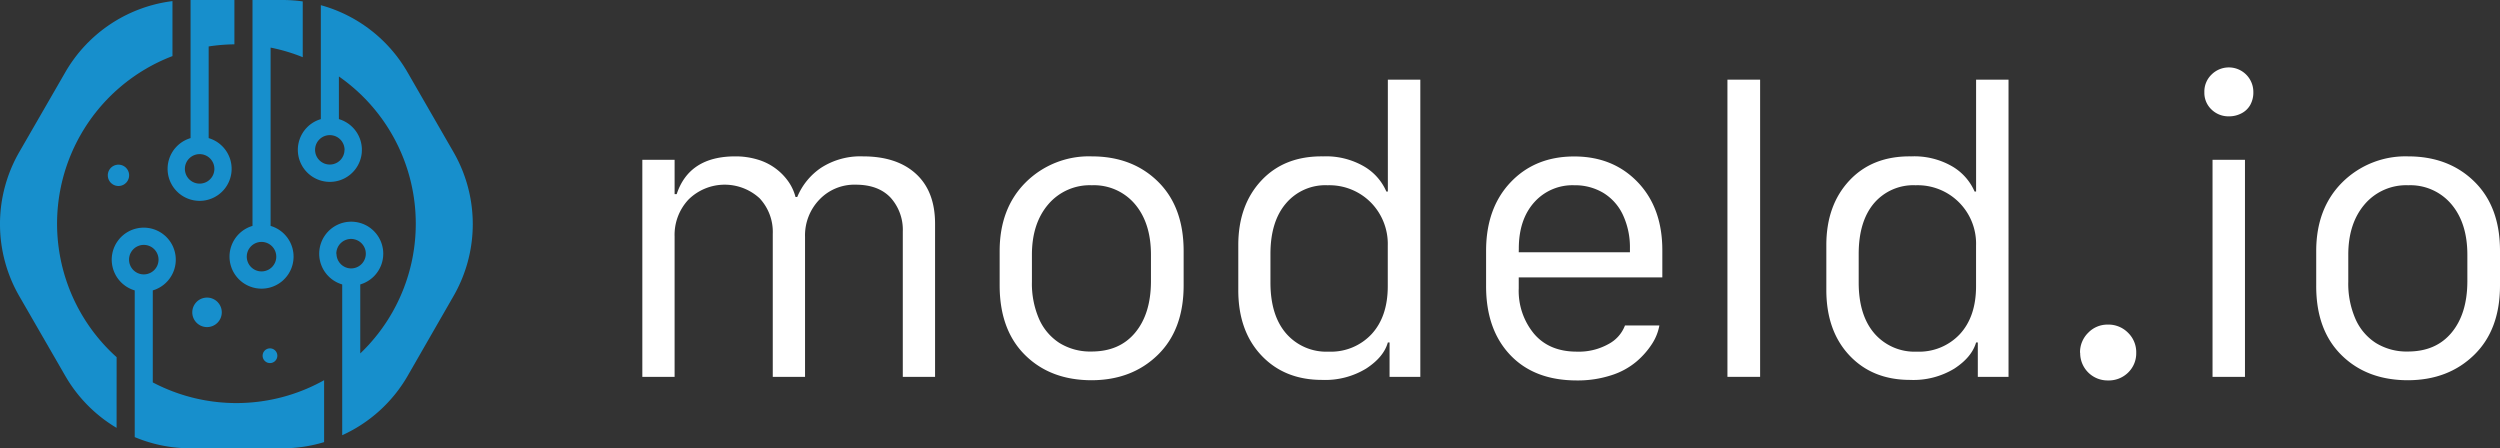 <svg xmlns="http://www.w3.org/2000/svg" viewBox="0 0 611.99 109.71"><rect x="0" y="0" width="611.99" height="109.71" fill="#333333" stroke="none"/><defs><style>.cls-1{fill:#fff;}.cls-2{fill:#178fcc;fill-rule:evenodd;}</style></defs><g id="Layer_2" data-name="Layer 2"><g id="Layer_1-2" data-name="Layer 1"><path class="cls-1" d="M157.24,92.25V39.12h7.9v8.41h.51q3.06-9.24,14.31-9.25a18.54,18.54,0,0,1,5.47.77,14,14,0,0,1,7.46,5.25,11.72,11.72,0,0,1,1.85,3.93h.42A16,16,0,0,1,201,41.07a17.72,17.72,0,0,1,10.25-2.79q8.33,0,13,4.3t4.65,12.25V92.25H221V56.73a11.76,11.76,0,0,0-3-8.36q-3-3.16-8.53-3.16a11.82,11.82,0,0,0-8.88,3.65A12.61,12.61,0,0,0,197.07,58V92.25h-7.9v-35a12.06,12.06,0,0,0-3.21-8.7,12.62,12.62,0,0,0-17.38.26,12.6,12.6,0,0,0-3.44,9.09V92.25Z"/><path class="cls-1" d="M267.25,38.28q9.94,0,16.22,6.18t6.28,17v8.41q0,10.83-6.32,17t-16.18,6.21q-10.08,0-16.31-6.16t-6.23-17.08V61.48q0-10.47,6.37-16.83A21.91,21.91,0,0,1,267.25,38.28ZM252.61,62.36V69a21.66,21.66,0,0,0,1.74,9.06,13.42,13.42,0,0,0,5,5.9,14.31,14.31,0,0,0,7.85,2.09q6.84,0,10.67-4.6T281.75,69V62.36c0-5.18-1.31-9.3-3.92-12.39a13.15,13.15,0,0,0-10.55-4.62A13.34,13.34,0,0,0,256.63,50Q252.61,54.69,252.61,62.36Z"/><path class="cls-1" d="M323.91,38.28A18.52,18.52,0,0,1,334,40.79a13.15,13.15,0,0,1,5.37,6.09h.37V19.5h7.95V92.25h-7.53V83.83h-.42q-1,3.58-5.3,6.39A19.29,19.29,0,0,1,323.63,93q-9.19,0-14.85-6t-5.65-16v-11q0-9.77,5.65-15.81T323.91,38.28ZM325,45.35a12.62,12.62,0,0,0-10.2,4.44Q311,54.23,311,62.17v7c0,5.32,1.27,9.48,3.83,12.45a13,13,0,0,0,10.41,4.46,13.59,13.59,0,0,0,10.53-4.3q3.94-4.29,3.95-11.69V60.13a14.45,14.45,0,0,0-4.16-10.58A14.3,14.3,0,0,0,325,45.35Z"/><path class="cls-1" d="M386,93.13q-10.41,0-16.32-6.25T363.79,70v-8.6q0-10.46,6-16.78t15.57-6.32q9.53,0,15.57,6.32t6,16.78v6.51H371.78v2.7a16.43,16.43,0,0,0,3.75,11.1q3.74,4.38,10.48,4.37a14.85,14.85,0,0,0,7.78-1.88,8.57,8.57,0,0,0,4-4.53h8.42a12.24,12.24,0,0,1-1.77,4.46,19.79,19.79,0,0,1-3.77,4.32,17.91,17.91,0,0,1-6.2,3.4A26.51,26.51,0,0,1,386,93.13ZM371.78,61.75H399v-.92a18.76,18.76,0,0,0-1.7-8.19,12.47,12.47,0,0,0-4.79-5.41,13.48,13.48,0,0,0-7.13-1.88,12.53,12.53,0,0,0-9.83,4.2q-3.75,4.22-3.75,11.28Z"/><path class="cls-1" d="M422.87,92.25V19.5h8V92.25Z"/><path class="cls-1" d="M467.86,38.28A18.52,18.52,0,0,1,478,40.79a13.26,13.26,0,0,1,5.37,6.09h.37V19.5h7.94V92.25h-7.52V83.83h-.42c-.69,2.39-2.45,4.52-5.3,6.39A19.29,19.29,0,0,1,467.58,93q-9.21,0-14.85-6t-5.65-16v-11q0-9.77,5.65-15.81T467.86,38.28Zm1.07,7.07a12.66,12.66,0,0,0-10.21,4.44Q455,54.23,455,62.17v7c0,5.32,1.28,9.48,3.84,12.45a13,13,0,0,0,10.41,4.46,13.62,13.62,0,0,0,10.53-4.3q3.94-4.29,3.95-11.69V60.13a14.3,14.3,0,0,0-14.78-14.78Z"/><path class="cls-1" d="M509.18,86.34a6.7,6.7,0,0,1,2-4.88,6.52,6.52,0,0,1,4.81-2,6.71,6.71,0,0,1,4.95,2,6.62,6.62,0,0,1,2,4.92,6.55,6.55,0,0,1-2,4.84A6.74,6.74,0,0,1,516,93.13a6.69,6.69,0,0,1-6.78-6.79Z"/><path class="cls-1" d="M539.62,22.57a5.76,5.76,0,0,1,1.74-4.3,6,6,0,0,1,10.25,4.3,6.22,6.22,0,0,1-.76,3.12,5.17,5.17,0,0,1-2.16,2.06,6.5,6.5,0,0,1-3.07.73,5.92,5.92,0,0,1-4.26-1.68A5.6,5.6,0,0,1,539.62,22.57Zm2,69.68V39.12h7.94V92.25Z"/><path class="cls-1" d="M589.49,38.28q9.94,0,16.23,6.18t6.27,17v8.41q0,10.83-6.32,17t-16.18,6.21q-10.08,0-16.31-6.16T567,69.89V61.48q0-10.47,6.37-16.83A21.93,21.93,0,0,1,589.49,38.28ZM574.85,62.36V69a21.5,21.5,0,0,0,1.75,9.06,13.34,13.34,0,0,0,5,5.9,14.31,14.31,0,0,0,7.85,2.09q6.84,0,10.67-4.6T604,69V62.36c0-5.18-1.31-9.3-3.93-12.39a13.15,13.15,0,0,0-10.55-4.62A13.34,13.34,0,0,0,578.87,50Q574.85,54.69,574.85,62.36Z"/><path class="cls-2" d="M50.68,80.07a3.61,3.61,0,1,0-3.61-3.61A3.61,3.61,0,0,0,50.68,80.07Z"/><path class="cls-2" d="M28.55,87.44A43.92,43.92,0,0,1,42.22,13.73V.27A35.33,35.33,0,0,0,16,17.66L4.73,37.2a35.3,35.3,0,0,0,0,35.31L16,92.05a35.32,35.32,0,0,0,12.54,12.69Z"/><path class="cls-2" d="M61.81,11V55.3a7.84,7.84,0,1,0,4.43,0V11.65A43.45,43.45,0,0,1,74.11,14V.35a35.39,35.39,0,0,0-5-.35H61.81Zm5.82,51.79A3.61,3.61,0,1,1,64,59.22,3.61,3.61,0,0,1,67.63,62.82Z"/><path class="cls-2" d="M26.39,42.92A2.61,2.61,0,1,0,29,40.31,2.61,2.61,0,0,0,26.39,42.92Z"/><path class="cls-2" d="M48.86,49.17a7.84,7.84,0,0,0,2.22-15.36V11.37a45.12,45.12,0,0,1,6.3-.52V0H46.65V33.81a7.84,7.84,0,0,0,2.21,15.36Zm0-11.44a3.61,3.61,0,1,1-3.6,3.6A3.61,3.61,0,0,1,48.86,37.73Z"/><path class="cls-2" d="M111,37.2,99.74,17.66A35.29,35.29,0,0,0,78.54,1.27V29.16a7.84,7.84,0,1,0,4.42,0V18.72a43.91,43.91,0,0,1,5.23,67.8V69.63a7.84,7.84,0,1,0-4.42,0v36.91a35.34,35.34,0,0,0,16-14.49L111,72.51A35.3,35.3,0,0,0,111,37.2Zm-26.67-.52a3.6,3.6,0,1,1-3.6-3.6A3.61,3.61,0,0,1,84.35,36.68Zm-2,25.43A3.61,3.61,0,1,1,86,65.71,3.61,3.61,0,0,1,82.37,62.11Z"/><path class="cls-2" d="M67.89,87.08a1.8,1.8,0,1,0-1.8,1.8A1.8,1.8,0,0,0,67.89,87.08Z"/><path class="cls-2" d="M79.34,93.07a43.95,43.95,0,0,1-41.94.54V71.09a7.84,7.84,0,1,0-4.42,0V107a35.15,35.15,0,0,0,13.61,2.74H69.16a35,35,0,0,0,10.18-1.51ZM31.59,63.57a3.61,3.61,0,1,1,3.6,3.6A3.61,3.61,0,0,1,31.59,63.57Z"/></g></g></svg>